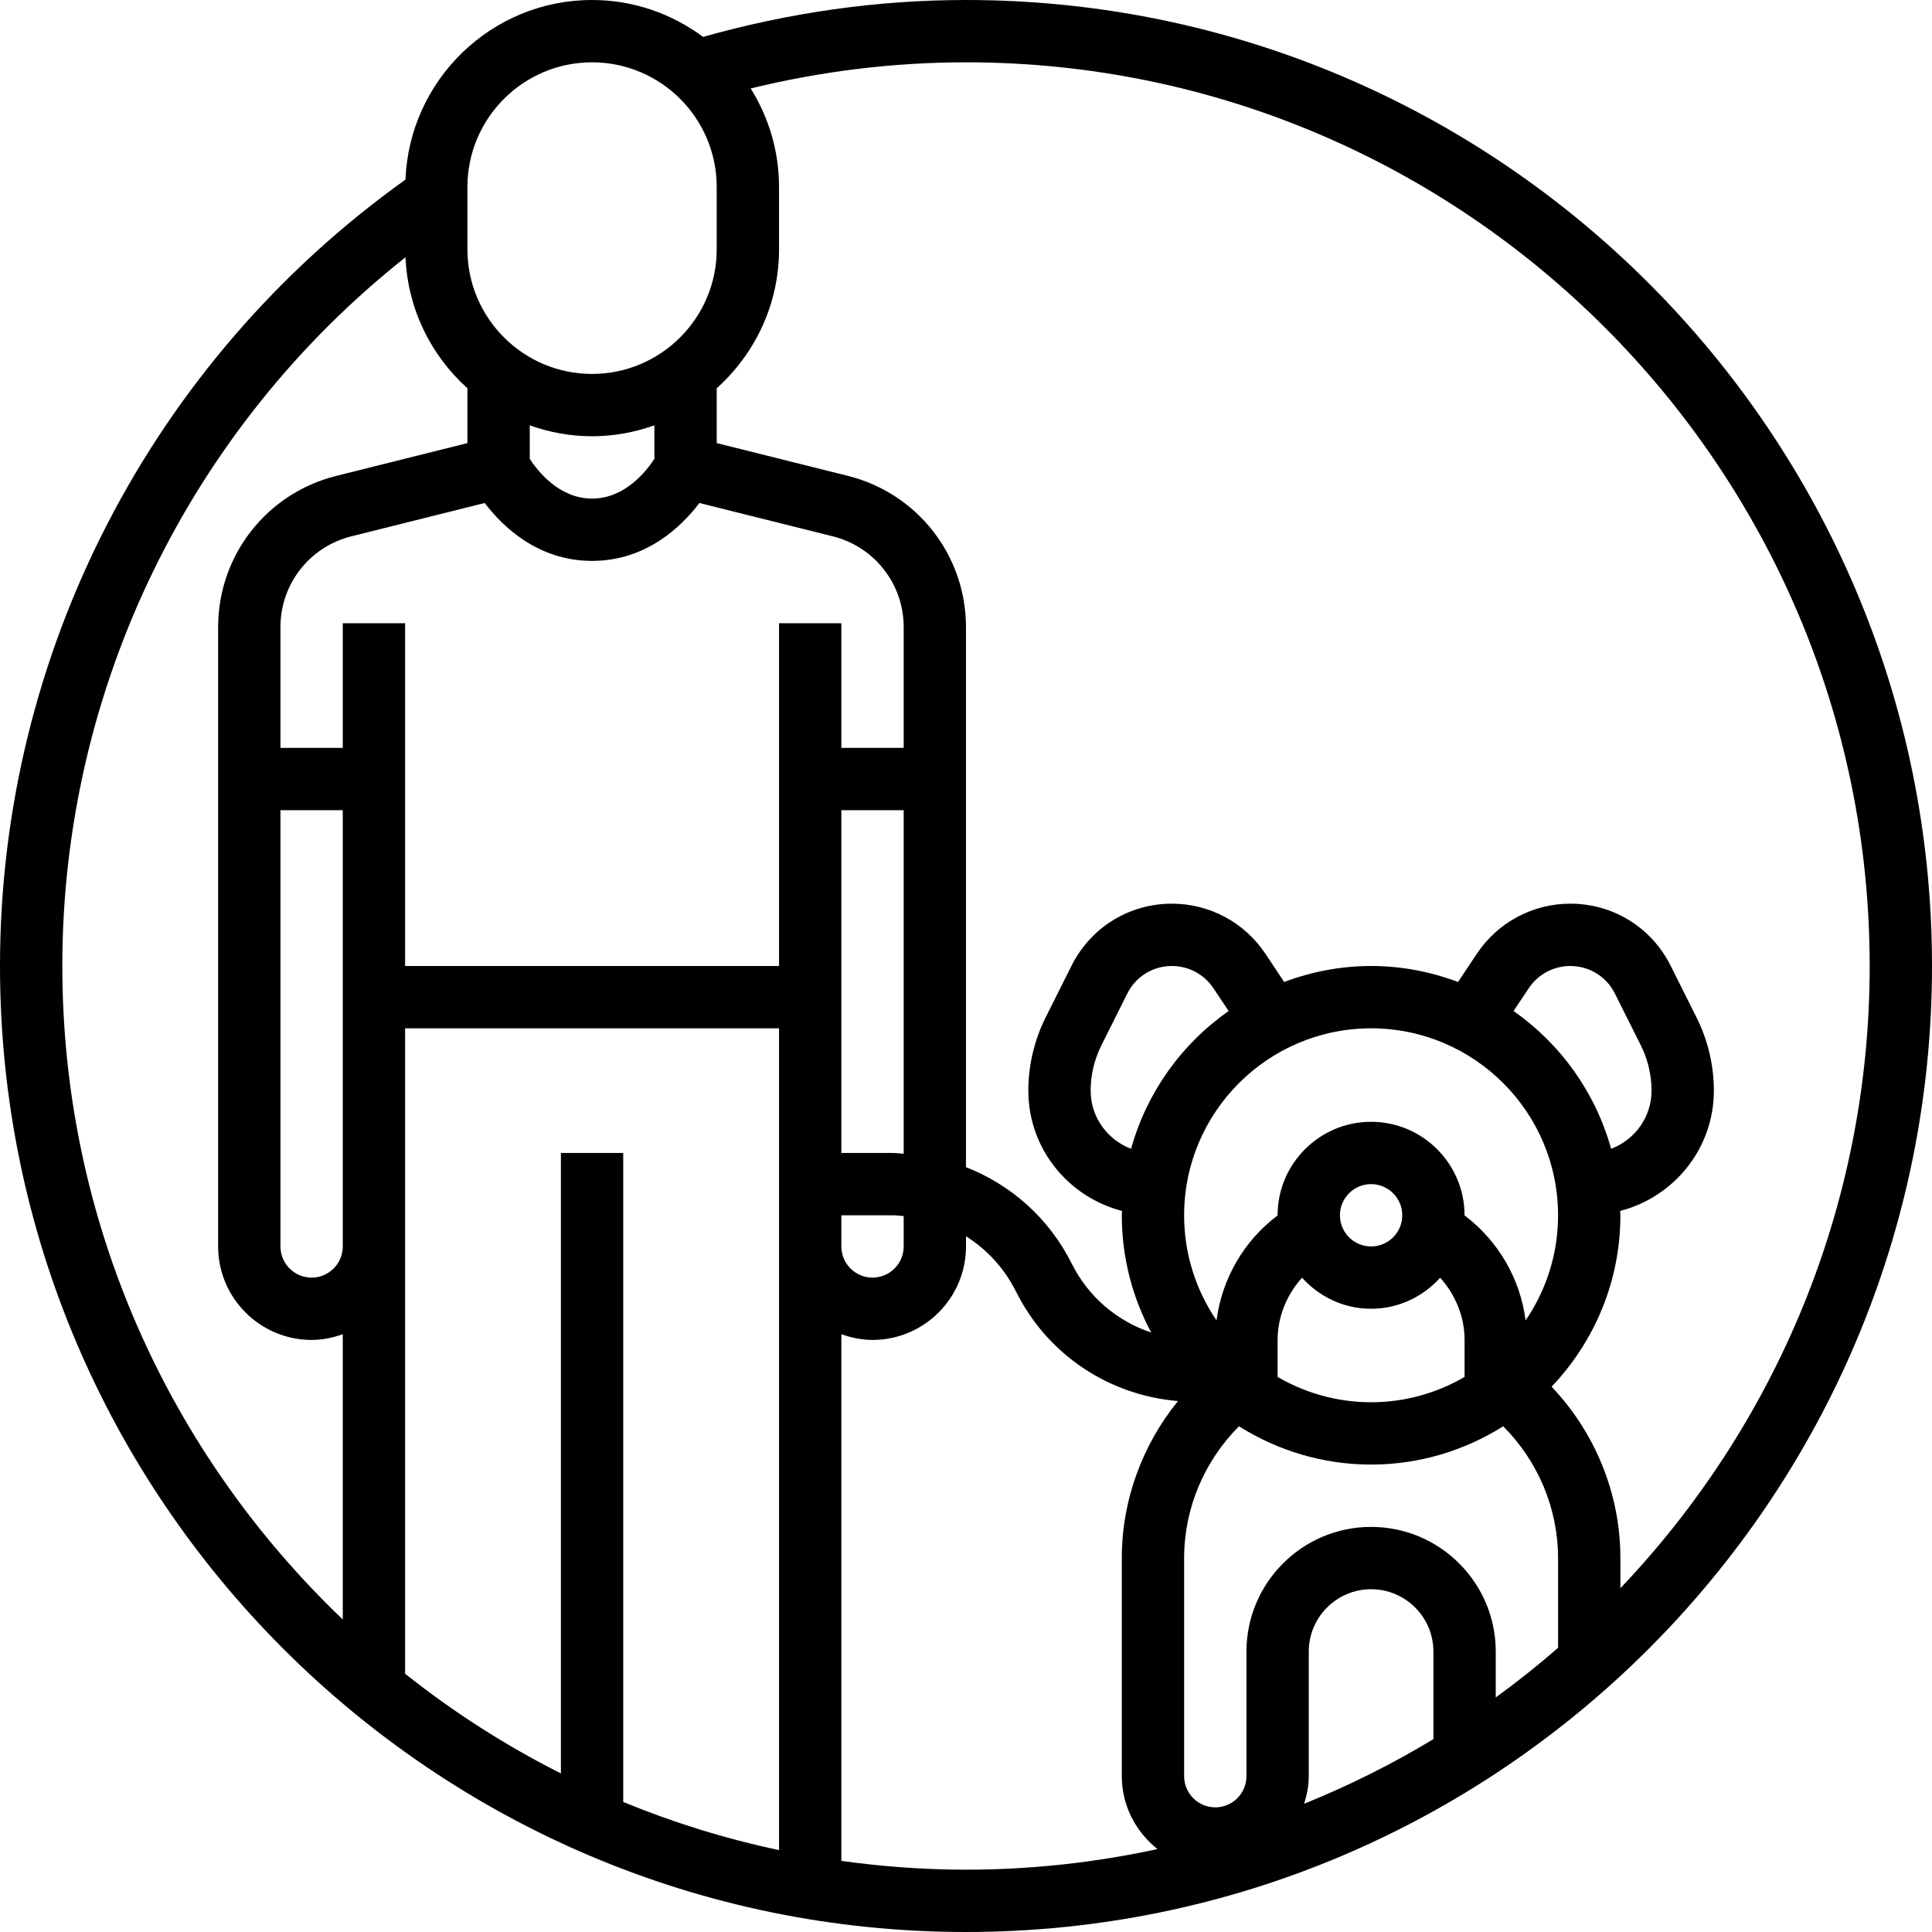 <svg height="496pt" viewBox="0 0 496 496" width="496pt" xmlns="http://www.w3.org/2000/svg"><path d="m248 0c-22.961 0-45.602 3.297-67.496 9.473-7.977-5.922-17.824-9.473-28.504-9.473-25.832 0-46.902 20.52-47.902 46.113-65.227 46.574-104.098 121.68-104.098 201.887 0 136.754 111.246 248 248 248s248-111.246 248-248-111.246-248-248-248zm-128 48c0-17.648 14.352-32 32-32s32 14.352 32 32v16c0 17.648-14.352 32-32 32s-32-14.352-32-32zm24 248v159.289c-14.23-7.168-27.625-15.762-40-25.594v-165.695h96v210.977c-13.824-2.922-27.191-7.09-40-12.359v-166.617zm-72-88h16v112c0 4.414-3.586 8-8 8s-8-3.586-8-8zm144 104h13.168c.961 0 1.895.121 2.832.199v7.801c0 4.414-3.586 8-8 8s-8-3.586-8-8zm13.168-16h-13.168v-88h16v88.199c-.953-.055-1.879-.199-2.832-.199zm2.832-104h-16v-32h-16v88h-96v-88h-16v32h-16v-31.016c0-11.031 7.48-20.609 18.176-23.289l34.258-8.559c4.605 6.055 13.672 14.863 27.566 14.863s22.961-8.809 27.559-14.863l34.258 8.559c10.703 2.68 18.184 12.258 18.184 23.289zm-64-74.207c-1.984 3.062-7.496 10.207-16 10.207s-14.016-7.145-16-10.207v-8.594c5.016 1.785 10.383 2.801 16 2.801s10.984-1.023 16-2.801zm-152 130.207c0-71.168 32.68-138.062 88.105-181.953.566 13.344 6.582 25.266 15.895 33.633v14.074l-33.695 8.43c-17.84 4.457-30.305 20.41-30.305 38.801v159.016c0 13.23 10.77 24 24 24 2.816 0 5.488-.574 8-1.473v73.234c-44.312-42.281-72-101.832-72-167.762zm200 229.742v-135.215c2.512.898 5.184 1.473 8 1.473 13.23 0 24-10.77 24-24v-2.602c5.383 3.379 9.863 8.219 12.84 14.188 8.09 16.191 23.777 26.605 41.574 28.109-9.156 11.281-14.414 25.441-14.414 40.305v56c0 7.602 3.625 14.312 9.152 18.711-15.855 3.434-32.289 5.289-49.152 5.289-10.863 0-21.527-.809-32-2.258zm172.574-218.184 3.906-5.855c2.375-3.566 6.359-5.703 10.664-5.703 4.879 0 9.27 2.711 11.457 7.09l6.672 13.336c1.781 3.574 2.727 7.574 2.727 11.574 0 6.84-4.336 12.641-10.383 14.93-4.023-14.504-13.008-26.953-25.043-35.371zm11.426 52.441c0 10-3.078 19.297-8.336 26.992-1.359-10.703-7.039-20.457-15.672-26.953 0-.016 0-.023 0-.039 0-13.23-10.77-24-24-24-13.23 0-24 10.77-24 24v.039c-8.625 6.496-14.305 16.25-15.672 26.953-5.242-7.695-8.32-16.992-8.32-26.992 0-26.473 21.527-48 48-48s48 21.527 48 48zm0 111.047c-5.145 4.473-10.473 8.73-16 12.738v-11.785c0-17.648-14.352-32-32-32s-32 14.352-32 32v32c0 4.414-3.586 8-8 8s-8-3.586-8-8v-56c0-12.801 5.191-24.902 14.078-33.832 9.852 6.191 21.457 9.832 33.922 9.832s24.07-3.641 33.922-9.832c8.887 8.93 14.078 21.031 14.078 33.832zm-32 23.434c-10.535 6.391-21.648 11.926-33.191 16.598.703-2.246 1.191-4.598 1.191-7.078v-32c0-8.824 7.176-16 16-16s16 7.176 16 16zm-16-110.48c7.047 0 13.336-3.113 17.734-7.969 3.906 4.352 6.266 9.984 6.266 15.969v9.504c-7.07 4.105-15.258 6.496-24 6.496s-16.93-2.391-24-6.496v-9.504c0-5.984 2.359-11.617 6.266-15.969 4.398 4.855 10.688 7.969 17.734 7.969zm-8-24c0-4.414 3.586-8 8-8s8 3.586 8 8-3.586 8-8 8-8-3.586-8-8zm-53.617-17.07c-6.047-2.289-10.383-8.09-10.383-14.93 0-4 .945-8 2.734-11.574l6.672-13.336c2.18-4.379 6.57-7.09 11.449-7.09 4.297 0 8.281 2.137 10.664 5.703l3.906 5.855c-12.035 8.418-21.02 20.867-25.043 35.371zm125.617 112.812v-7.742c0-16.535-6.488-32.207-17.656-43.992 10.914-11.48 17.656-26.953 17.656-44.008 0-.375-.047-.742-.055-1.121 13.789-3.551 24.055-15.992 24.055-30.879 0-6.473-1.527-12.945-4.426-18.734l-6.672-13.336c-4.902-9.824-14.773-15.93-25.758-15.93-9.656 0-18.625 4.801-23.977 12.832l-4.84 7.273c-6.969-2.609-14.473-4.105-22.328-4.105s-15.359 1.496-22.32 4.098l-4.84-7.273c-5.352-8.023-14.328-12.824-23.984-12.824-10.984 0-20.855 6.105-25.766 15.93l-6.676 13.336c-2.887 5.789-4.414 12.262-4.414 18.734 0 14.887 10.266 27.328 24.055 30.879-.008.379-.055.746-.055 1.121 0 10.879 2.742 21.129 7.551 30.105-8.734-2.922-16.117-9.113-20.398-17.68-5.809-11.625-15.559-20.242-27.16-24.785v-138.656c0-18.391-12.465-34.344-30.305-38.809l-33.688-8.422v-14.074c9.793-8.793 16-21.504 16-35.68v-16c0-9.289-2.695-17.93-7.273-25.289 18.016-4.398 36.531-6.711 55.273-6.711 127.922 0 232 104.078 232 232 0 61.863-24.391 118.105-64 159.742zm0 0"/></svg>
